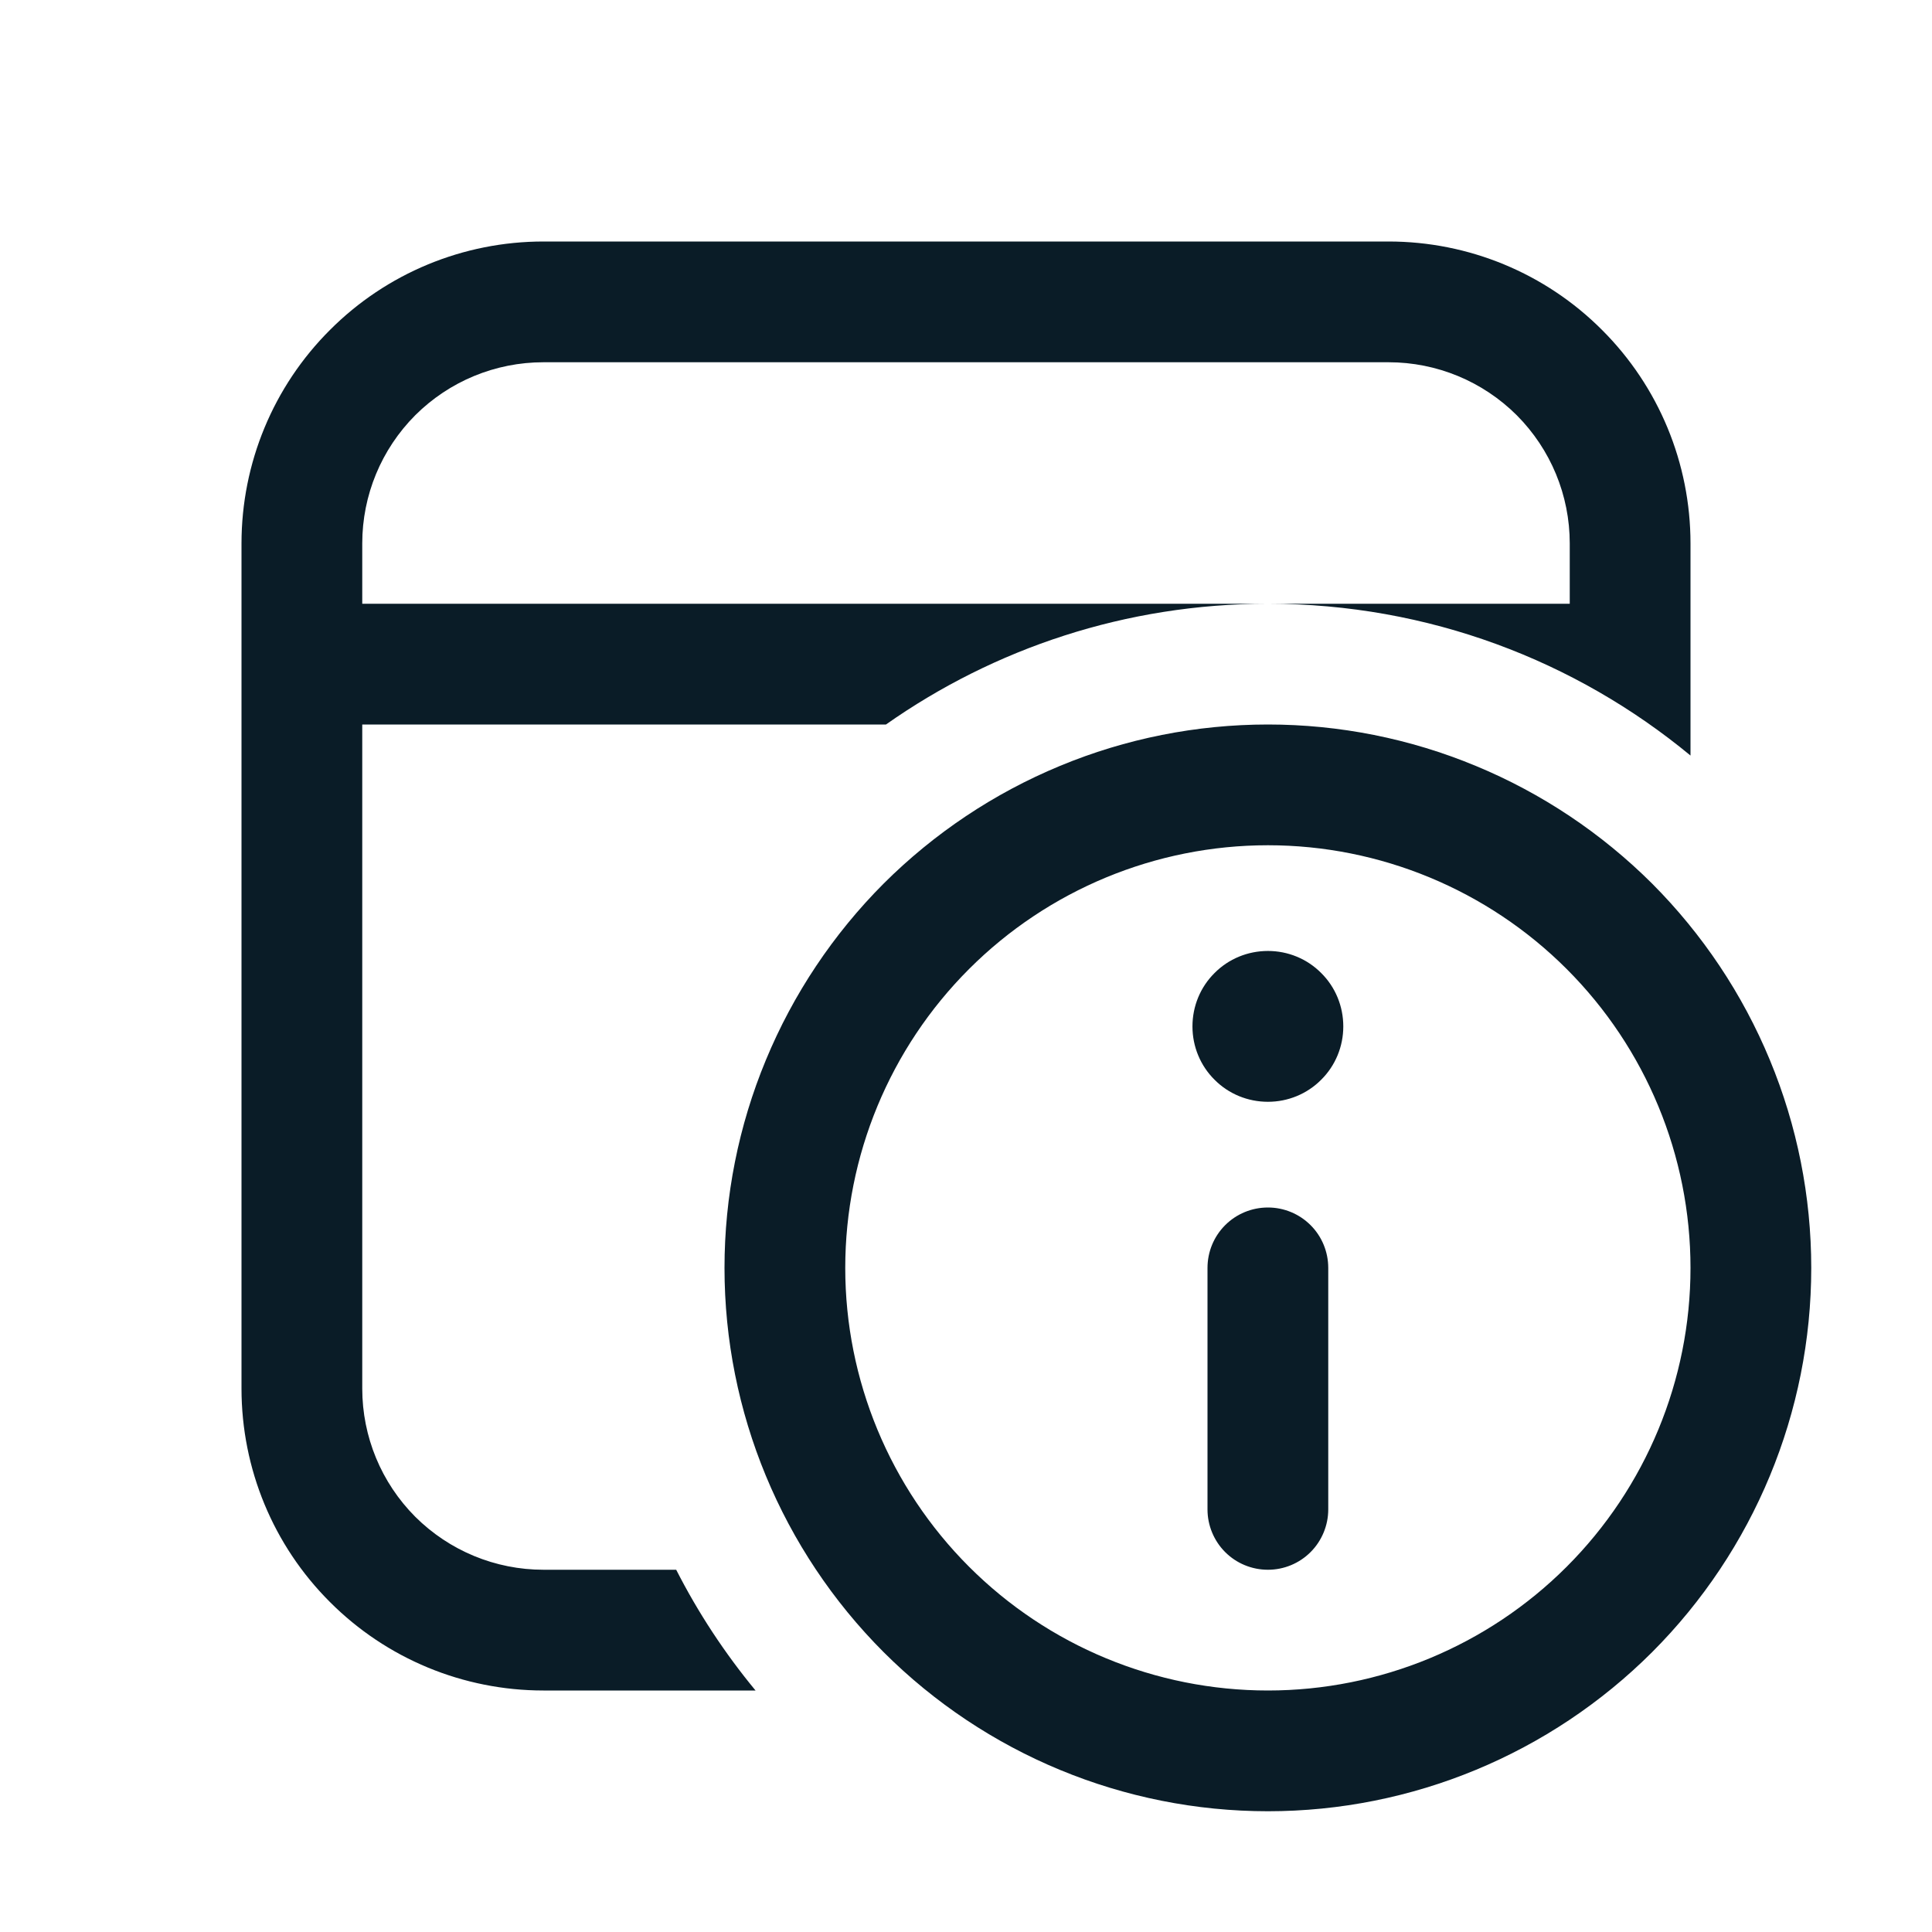 <svg width="14" height="14" viewBox="0 0 14 14" fill="none" xmlns="http://www.w3.org/2000/svg">
<path d="M12.25 3.938C12.25 3.357 12.02 2.801 11.609 2.391C11.199 1.98 10.643 1.75 10.062 1.75H3.938C3.357 1.75 2.801 1.98 2.391 2.391C1.98 2.801 1.75 3.357 1.75 3.938V10.062C1.75 10.643 1.98 11.199 2.391 11.609C2.801 12.02 3.357 12.25 3.938 12.25H5.475C5.252 11.98 5.059 11.687 4.9 11.375H3.938C3.589 11.375 3.256 11.237 3.009 10.991C2.763 10.744 2.625 10.411 2.625 10.062V5.25H6.42C7.203 4.699 8.158 4.375 9.188 4.375C10.351 4.375 11.419 4.788 12.25 5.475V3.938ZM9.188 4.375H2.625V3.938C2.625 3.589 2.763 3.256 3.009 3.009C3.256 2.763 3.589 2.625 3.938 2.625H10.062C10.411 2.625 10.744 2.763 10.991 3.009C11.237 3.256 11.375 3.589 11.375 3.938V4.375H9.188ZM8.641 7.438C8.641 7.292 8.698 7.153 8.801 7.051C8.903 6.948 9.042 6.891 9.188 6.891C9.333 6.891 9.472 6.948 9.574 7.051C9.677 7.153 9.734 7.292 9.734 7.438C9.734 7.583 9.677 7.722 9.574 7.824C9.472 7.927 9.333 7.984 9.188 7.984C9.042 7.984 8.903 7.927 8.801 7.824C8.698 7.722 8.641 7.583 8.641 7.438ZM9.625 10.938C9.625 11.053 9.579 11.165 9.497 11.247C9.415 11.329 9.304 11.375 9.188 11.375C9.071 11.375 8.96 11.329 8.878 11.247C8.796 11.165 8.75 11.053 8.75 10.938V9.188C8.75 9.071 8.796 8.96 8.878 8.878C8.96 8.796 9.071 8.75 9.188 8.75C9.304 8.75 9.415 8.796 9.497 8.878C9.579 8.96 9.625 9.071 9.625 9.188V10.938ZM5.25 9.188C5.25 8.67 5.352 8.158 5.55 7.681C5.748 7.203 6.038 6.769 6.403 6.403C6.769 6.038 7.203 5.748 7.681 5.55C8.158 5.352 8.67 5.25 9.188 5.25C9.705 5.25 10.217 5.352 10.694 5.55C11.172 5.748 11.606 6.038 11.972 6.403C12.337 6.769 12.627 7.203 12.825 7.681C13.023 8.158 13.125 8.67 13.125 9.188C13.125 10.232 12.71 11.233 11.972 11.972C11.233 12.71 10.232 13.125 9.188 13.125C8.143 13.125 7.142 12.71 6.403 11.972C5.665 11.233 5.25 10.232 5.25 9.188ZM6.125 9.188C6.125 10 6.448 10.779 7.022 11.353C7.596 11.927 8.375 12.25 9.188 12.25C10 12.25 10.779 11.927 11.353 11.353C11.927 10.779 12.25 10 12.25 9.188C12.25 8.375 11.927 7.596 11.353 7.022C10.779 6.448 10 6.125 9.188 6.125C8.375 6.125 7.596 6.448 7.022 7.022C6.448 7.596 6.125 8.375 6.125 9.188Z" fill="#0A1C27"/>
</svg>
